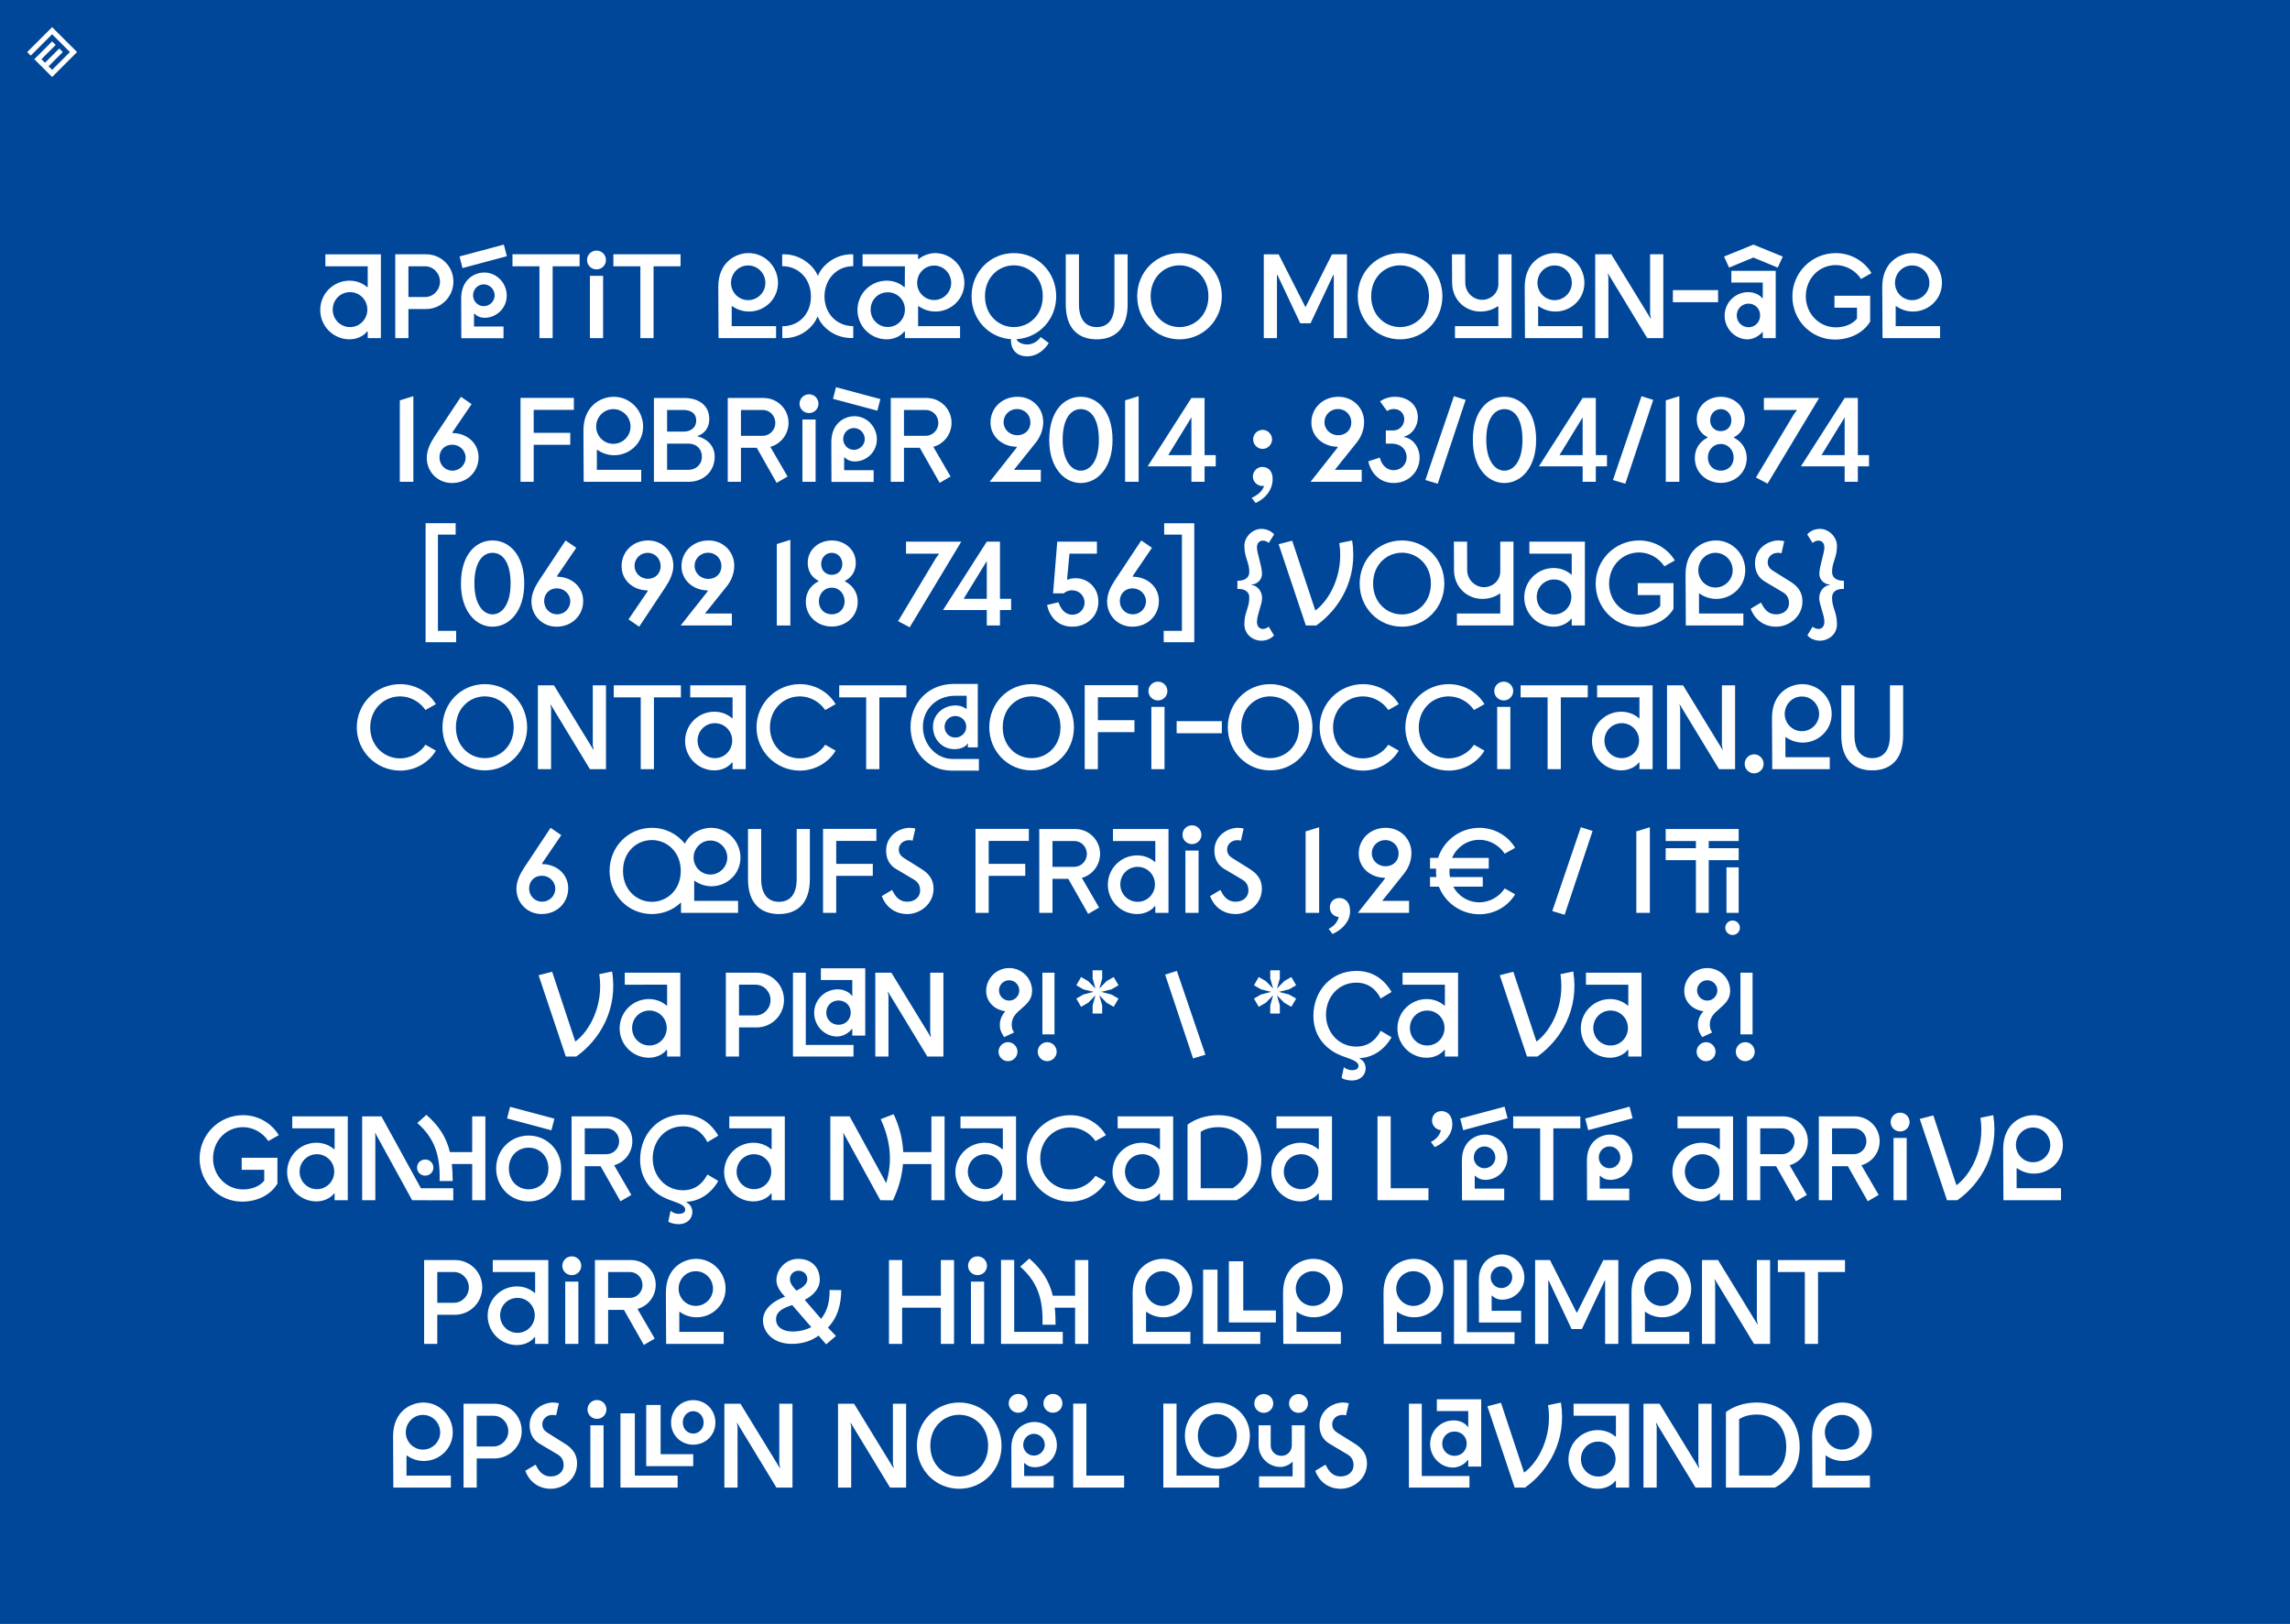 <!-- Created with Inkscape (http://www.inkscape.org/) -->
<svg id="svg1" width="1274.7" height="904" sodipodi:docname="pdb_presentation_biarnesa_mde.pdf" version="1.1" viewBox="0 0 1274.7 904" xmlns="http://www.w3.org/2000/svg" xmlns:inkscape="http://www.inkscape.org/namespaces/inkscape" xmlns:sodipodi="http://sodipodi.sourceforge.net/DTD/sodipodi-0.dtd" xmlns:xlink="http://www.w3.org/1999/xlink">
 <defs id="defs1">
  <clipPath id="clipPath55">
   <path id="path55" transform="translate(2.5e-5)" d="m50.938 67.18h842.78v571.99h-842.78z"/>
  </clipPath>
 </defs>
 <sodipodi:namedview id="namedview1" bordercolor="#666666" borderopacity="1.0" inkscape:deskcolor="#d1d1d1" inkscape:pagecheckerboard="0" inkscape:pageopacity="0.0" inkscape:showpageshadow="2" pagecolor="#ffffff">
  <inkscape:page id="page48" x="0" y="0" width="1274.667" height="904" bleed="0" inkscape:label="42" margin="0"/>
 </sodipodi:namedview>
 <g id="g41" transform="translate(-6473.3)" inkscape:groupmode="layer" inkscape:label="41">
  <rect id="rect232" x="6473.3" width="1274.7" height="904" fill="#004799" stroke-dashoffset="34.016" stroke-linecap="round" stroke-linejoin="round" stroke-width="1.179" style="paint-order:markers stroke fill"/>
 </g>
 <g id="g48" transform="translate(-6473.3)" fill="#fff" inkscape:groupmode="layer" inkscape:label="42">
  <path id="path49" transform="matrix(1.333 0 0 1.333 6473.3 0)" d="m32.176 21.742-10.41-10.402-10.414 10.402 1.488 1.485 8.926-8.915 7.437 7.43-7.437 7.43-1.489-1.484 5.95-5.946-1.489-1.484-5.949 5.941-1.488-1.484 5.949-5.945-1.484-1.485-7.442 7.43 7.442 7.43z"/>
  <path id="path54" transform="matrix(1.333 0 0 1.333 6473.3 0)" d="m153.55 111.2v8.696h-0.262c-1.301-1.196-3.894-2.696-7.309-2.696-6.753 0-12.257 5.45-12.257 12.246 0 6.75 5.457 12.258 12.257 12.258 3.911 0 6.559-2.156 7.262-3.258h0.309v2.754h5.5v-35.004h-23.18v5.004zm-7.367 25.395c-4.051 0-7.25-3.246-7.25-7.301 0-4.043 3.152-7.301 7.25-7.301 4.011 0 7.211 3.258 7.211 7.254 0 4.102-3.2 7.348-7.211 7.348zm24.371-7.547v12.152h-5.5v-35.004h12.867c6.359 0 11.414 5.051 11.414 11.403 0 6.304-5.113 11.449-11.414 11.449zm6.968-5.004c3.403 0 6.207-2.941 6.207-6.398 0-3.493-2.757-6.446-6.207-6.446h-6.968v12.844zm14.368-16.945 1.242 4.851 18.523-4.957-1.254-4.851zm0.75 34.148h17.621v-4.898h-12.321v-5.25l0.153-0.153c1.199 1.254 2.746 1.758 4.246 1.758 5.058 0 9.269-4.054 9.269-9.258 0-5.25-4.211-9.644-9.363-9.644-4.105 0-9.664 2.894-9.664 10.851zm9.359-22.5c2.5 0 4.555 2.051 4.555 4.606 0 2.449-2.055 4.5-4.555 4.5-2.461 0-4.457-2.051-4.457-4.5 0-2.555 1.996-4.606 4.457-4.606zm40.039-12.551h-28.035v5.004h11.262v30h5.511v-30h11.262zm7.051 6.305c2.207 0 3.953-1.758 3.953-3.902 0-2.203-1.746-3.949-3.953-3.949-2.195 0-3.953 1.746-3.953 3.949 0 2.144 1.758 3.902 3.953 3.902zm-2.746 2.695h5.504v26.004h-5.504zm37.84-9h-28.039v5.004h11.265v30h5.512v-30h11.262zm15.867 35.004h24.023v-5.004h-18.523v-8.25l0.152-0.152c1.551 1.16 4.059 2.309 7.063 2.309 6.558 0 12.109-5.203 12.109-11.953 0-6.797-5.457-12.457-12.262-12.457-5.359 0-12.715 3.75-12.668 14.203zm12.363-30.351c3.953 0 7.203 3.246 7.203 7.301 0 3.949-3.25 7.195-7.203 7.195s-7.156-3.246-7.156-7.195c0-4.055 3.203-7.301 7.156-7.301zm43.898-4.653c-7.917-0.304-13.316 5.157-14.675 8.848h-0.199c-1.5-3.844-7.051-9.152-14.817-8.848v4.957c7.063 0 12.012 5.45 12.012 12.645 0 7.254-4.949 12.457-11.953 12.457v4.945c8.703 0.305 13.41-5.648 14.664-8.906h0.199c1.148 3.352 6.207 9.152 14.769 8.859v-4.957c-6.91 0-12.011-5.296-12.011-12.398 0-7.055 4.949-12.645 12.011-12.645zm27.227 21.598c1.547 1.16 4.059 2.309 7.063 2.309 6.554 0 12.105-5.203 12.105-11.953 0-6.797-5.457-12.457-12.215-12.457-2.894 0-5.652 1.406-6.859 2.507h-0.246v-2.004h-23.184v5.004h17.68l-0.059 8.45v0.246h-0.246c-1.301-1.196-3.848-2.696-7.262-2.696-6.757 0-12.257 5.45-12.257 12.246 0 6.75 5.453 12.258 12.257 12.258 3.907 0 6.559-2.156 7.262-3.258h0.305v2.754h23.027v-5.004h-17.523v-8.25zm6.555-16.898c3.953 0 7.109 3.257 7.109 7.254 0 3.843-3.156 7.148-7.109 7.148s-7.11-3.246-7.11-7.148c0-3.997 3.157-7.254 7.11-7.254zm-19.367 25.652c-4.012 0-7.168-3.199-7.168-7.254 0-4.043 3.109-7.242 7.168-7.242 4 0 7.156 3.199 7.156 7.195 0 4.102-3.156 7.301-7.156 7.301zm58.211 7.301c-2.008 0-4.106-0.949-4.458-2.203 9.313-0.551 16.575-8.192 16.575-17.942 0-10.16-7.86-18.011-17.68-18.011-9.805 0-17.664 7.851-17.664 18.011 0 9.692 7.203 17.344 16.469 17.942-0.246 3.257 1.5 7.16 6.758 7.16 5.898 0 9.007-5.555 9.007-5.555l-3.355-2.496s-2.004 3.094-5.652 3.094zm-17.622-20.145c0-8.004 5.809-12.902 12.059-12.902 6.266 0 12.074 4.898 12.074 12.902 0 7.992-5.808 12.891-12.074 12.891-6.25 0-12.059-4.899-12.059-12.891zm59.563 3c0.152 10.899-5.656 15-12.918 15-7.25 0-13.055-4.101-12.914-15v-20.508h5.512v20.508c-0.106 6.492 2.699 9.891 7.402 9.891 4.859 0 7.508-3.399 7.414-9.891v-20.508h5.504zm21.672 15c9.816 0 17.676-7.851 17.676-18 0-10.16-7.86-18.011-17.676-18.011-9.809 0-17.668 7.851-17.668 18.011 0 10.149 7.859 18 17.668 18zm0-5.109c-6.254 0-12.063-4.899-12.063-12.891 0-8.004 5.809-12.902 12.063-12.902 6.261 0 12.07 4.898 12.07 12.902 0 7.992-5.809 12.891-12.07 12.891zm52.699-8.496 10.969-21.903h6.254v35.004h-5.504v-26.402h-0.199l-9.512 20.203h-4.305l-9.515-20.203h-0.2v26.402h-5.5v-35.004h6.203l11.11 21.903zm39.398 13.605c9.817 0 17.676-7.851 17.676-18 0-10.16-7.859-18.011-17.676-18.011-9.808 0-17.668 7.851-17.668 18.011 0 10.149 7.86 18 17.668 18zm0-5.109c-6.253 0-12.062-4.899-12.062-12.891 0-8.004 5.809-12.902 12.062-12.902 6.262 0 12.071 4.898 12.071 12.902 0 7.992-5.809 12.891-12.071 12.891zm22.926 4.605h23.625v-35.004h-5.504v12.352c0 4.102-3.398 6.656-6.754 6.656-3.859 0-7.062-3.211-7.062-7.101l-0.047-11.907h-5.516l0.059 11.907c0.047 7.101 5.457 12 11.859 12 3.25 0 5.762-1.207 7.157-2.157h0.304v8.25h-18.121zm29.231 0h24.023v-5.004h-18.523v-8.25l0.152-0.152c1.551 1.16 4.059 2.309 7.063 2.309 6.558 0 12.105-5.203 12.105-11.953 0-6.797-5.453-12.457-12.258-12.457-5.359 0-12.715 3.75-12.668 14.203zm12.363-30.351c3.953 0 7.203 3.246 7.203 7.301 0 3.949-3.25 7.195-7.203 7.195s-7.156-3.246-7.156-7.195c0-4.055 3.203-7.301 7.156-7.301zm39.891 20.297 0.351 1.898-0.094 0.059-16.472-26.907h-6.711v35.004h5.504v-25.547l-0.293-1.359 0.152-0.047 16.363 26.953h6.711v-35.004h-5.511zm28.382-4.946v-5.05h-18.875v5.05zm2.497-19.054 2.101 4.605 10.16-4.207 10.168 4.207 2.102-4.605-12.27-5.004zm16.167 10.851v6.551h-0.199c-0.847-1.195-3.097-2.555-5.855-2.555-5.453 0-9.867 4.36-9.867 9.856 0 5.402 4.367 9.855 9.562 9.855 3.063 0 5.516-2.156 6.113-3h0.246v2.496h5.407v-28.101h-18.524v4.898zm-5.902 18.656c-2.758 0-4.961-2.156-4.961-4.898 0-2.801 2.11-4.957 4.961-4.957 2.699 0 4.797 2.156 4.797 4.852 0 2.847-2.098 5.003-4.797 5.003zm45.246-3.609c-1.945 2.461-5.406 3.656-8.855 3.656-7.016 0-12.516-5.8-12.516-12.949 0-7.406 5.5-13.055 12.516-13.055 4.246 0 8.258 2.297 10.558 5.801l4.352-2.449c-2.957-5.004-8.609-8.355-14.91-8.355-10.02 0-18.125 8.109-18.125 18.058 0 10.149 8.011 18.047 17.726 18.047 6.254 0 11.907-2.742 14.758-7.5v-10.805h-14.91v5.004h9.406zm10.664 8.156h24.024v-5.004h-18.524v-8.25l0.153-0.152c1.546 1.16 4.058 2.309 7.062 2.309 6.559 0 12.106-5.203 12.106-11.953 0-6.797-5.454-12.457-12.258-12.457-5.364 0-12.719 3.75-12.672 14.203zm12.364-30.351c3.953 0 7.203 3.246 7.203 7.301 0 3.949-3.25 7.195-7.203 7.195-3.954 0-7.157-3.246-7.157-7.195 0-4.055 3.203-7.301 7.157-7.301zm-631.52 90.351h5.656v-35.754l-5.656 1.747zm11.262-9.996c0 5.801 4.504 10.5 10.511 10.5 6.465 0 11.11-4.758 11.11-10.758 0-6.046-5.055-10.101-10.863-10.101v-0.399l7.964-11.695-4.457-3.058-11.109 16.757c-1.652 2.543-3.156 5.45-3.156 8.754zm10.711 5.344c-3.004 0-5.407-2.402-5.407-5.543 0-3.105 2.25-5.309 5.313-5.309 3.144 0 5.609 2.45 5.609 5.403 0 3-2.465 5.449-5.515 5.449zm28.429-30.398h22.278v5.003h-16.774v9.598h15.274v4.992h-15.274v15.457h-5.504zm26.383 35.05h24.024v-5.004h-18.524v-8.25l0.153-0.152c1.55 1.16 4.058 2.309 7.062 2.309 6.559 0 12.105-5.203 12.105-11.953 0-6.797-5.453-12.457-12.257-12.457-5.36 0-12.715 3.75-12.668 14.203zm12.363-30.351c3.954 0 7.204 3.246 7.204 7.301 0 3.949-3.25 7.195-7.204 7.195-3.953 0-7.156-3.246-7.156-7.195 0-4.055 3.203-7.301 7.156-7.301zm35.028 11.297c3.109-1.102 5.058-3.493 5.058-7.149 0-5.601-4.246-8.801-10.453-8.801h-12.668v35.004h14.461c6.207 0 10.91-4.3 10.91-10.453 0-4.242-2.648-7.347-7.308-8.601zm-5.699-10.946c2.652 0 5.254 1.102 5.3 4.395-0.046 3.305-2.648 4.652-5.3 4.652h-6.864v-9.047zm-6.864 24.996v-10.945h8.961c2.957 0 5.563 1.899 5.563 5.496 0 3.352-2.606 5.449-5.563 5.449zm50.715-19.652c0-5.742-4.66-10.348-10.371-10.348h-15.016v35.004h5.512v-14.203h6.606l8.304 14.649 4.555-2.649-7.203-12.398c4.398-1.196 7.613-5.25 7.613-10.055zm-10.769-5.344c2.957 0 5.254 2.45 5.254 5.403 0 2.941-2.344 5.39-5.254 5.39h-9.106v-10.793zm19.316 1.301c2.207 0 3.953-1.758 3.953-3.902 0-2.203-1.746-3.949-3.953-3.949-2.191 0-3.953 1.746-3.953 3.949 0 2.144 1.762 3.902 3.953 3.902zm-2.742 2.695h5.5v26.004h-5.5zm12.758-8.648 18.523 4.945 1.258-4.84-18.524-4.957zm-0.645 34.699h17.621v-4.898h-12.32v-5.25l0.156-0.153c1.195 1.254 2.742 1.758 4.246 1.758 5.055 0 9.266-4.054 9.266-9.258 0-5.25-4.211-9.644-9.36-9.644-4.105 0-9.667 2.894-9.667 10.851zm9.363-22.5c2.496 0 4.551 2.051 4.551 4.606 0 2.449-2.055 4.5-4.551 4.5-2.464 0-4.461-2.051-4.461-4.5 0-2.555 1.997-4.606 4.461-4.606zm40.789-2.203c0-5.742-4.656-10.348-10.367-10.348h-15.019v35.004h5.515v-14.203h6.606l8.305 14.649 4.55-2.649-7.203-12.398c4.399-1.196 7.613-5.25 7.613-10.055zm-10.769-5.344c2.957 0 5.258 2.45 5.258 5.403 0 2.941-2.348 5.39-5.258 5.39h-9.102v-10.793zm45.848 13.746c1.957-2.402 3.203-5.449 3.203-8.742 0-5.801-4.555-10.511-10.711-10.511-6.559 0-11.309 4.757-11.309 10.757 0 6.047 5.16 10.102 10.91 10.102v0.398l-11.261 14.25h21.371v-5.004h-11.215zm-13.364-8.648c0-3.047 2.5-5.496 5.657-5.496 3.109 0 5.558 2.391 5.558 5.601 0 3.141-2.297 5.344-5.453 5.344-3.262 0-5.762-2.449-5.762-5.449zm45.504 7.406c0-12.011-6.254-18.011-13.269-18.011-7.004 0-13.16 6-13.16 18.011 0 11.449 6.156 18 13.16 18 7.015 0 13.269-6.41 13.269-18zm-5.703 0c0 8.449-3.414 12.844-7.566 12.844-4.047 0-7.555-4.395-7.555-12.844 0-9.058 3.508-12.855 7.555-12.855 4.152 0 7.566 3.797 7.566 12.855zm10.953 17.496h5.656v-35.754l-5.656 1.747zm33.188-35.004h-5.5l-18.278 28.559h18.278v6.445h5.5v-6.445h4.66v-4.711h-4.66zm-15.168 23.848 9.668-15.75v15.75zm39.398-2.59c2.145 0 3.953-1.804 3.953-3.961 0-2.191-1.808-3.996-3.953-3.996-2.16 0-3.953 1.805-3.953 3.996 0 2.157 1.793 3.961 3.953 3.961zm0.199 7.547h-0.105c-2.148-0.152-4.047 1.594-4.152 3.797-0.106 2.156 1.605 4.008 3.754 4.148 0.304 0 0.597 0 0.902-0.093-0.703 2.894-4.106 4.547-5.164 5.05l1.656 2.145c4.551-2.145 6.863-5.602 7.109-9.492 0.153-3.61-1.597-5.403-4-5.555zm38.985-10.055c1.961-2.402 3.203-5.449 3.203-8.742 0-5.801-4.551-10.511-10.711-10.511-6.559 0-11.309 4.757-11.309 10.757 0 6.047 5.161 10.102 10.911 10.102v0.398l-11.262 14.25h21.375v-5.004h-11.215zm-13.364-8.648c0-3.047 2.5-5.496 5.657-5.496 3.109 0 5.558 2.391 5.558 5.601 0 3.141-2.297 5.344-5.453 5.344-3.262 0-5.762-2.449-5.762-5.449zm39.743 14.848c0-4.442-2.895-8.145-6.45-8.602v-0.246c3.094-0.703 5.7-3.996 5.7-8.098 0-5.25-4.352-8.507-9.5-8.507-2.407 0-4.508 0.703-6.266 1.91l2.91 4.043c0.692-0.493 1.746-0.844 2.895-0.844 2.558 0 4.308 1.945 4.308 4.242 0 2.156-1.597 4.699-4.554 4.699h-3.153v5.508h2.25c4.61 0 6.453 3 6.453 5.695 0 3-2.347 5.403-5.457 5.403-3.093 0-5.101-2.449-5.746-5.25l-4.808 1.547c0.855 4.254 4.258 9.058 10.613 9.058 6.254 0 10.805-4.804 10.805-10.558zm2.402 9.304 11.918-35.004 4.906 1.547-11.66 35.004zm46.254-16.746c0-12.011-6.254-18.011-13.27-18.011-7 0-13.16 6-13.16 18.011 0 11.449 6.16 18 13.16 18 7.016 0 13.27-6.41 13.27-18zm-5.703 0c0 8.449-3.41 12.844-7.567 12.844-4.046 0-7.554-4.395-7.554-12.844 0-9.058 3.508-12.855 7.554-12.855 4.157 0 7.567 3.797 7.567 12.855zm30.629-17.508h-5.504l-18.274 28.559h18.274v6.445h5.504v-6.445h4.656v-4.711h-4.656zm-15.168 23.848 9.664-15.75v15.75zm22.324 10.406 11.918-35.004 4.902 1.547-11.66 35.004zm22.07 0.75h5.657v-35.754l-5.657 1.747zm28.438-18.597c3.601-1.852 4.551-5.004 4.551-7.559 0-5.648-4.75-9.351-10.016-9.351-5.305 0-10.055 3.703-10.055 9.351 0 2.555 0.949 5.707 4.551 7.559v0.14c-4.059 2.051-5.348 5.461-5.348 8.555 0 6.199 5.055 10.348 10.852 10.348 5.758 0 10.812-4.149 10.812-10.348 0-3.094-1.347-6.445-5.347-8.555zm-5.465-11.754c2.602 0 4.41 2.144 4.41 4.699s-1.808 4.5-4.41 4.5c-2.652 0-4.449-1.945-4.449-4.5s1.797-4.699 4.449-4.699zm0 25.699c-3.203 0-5.398-2.344-5.398-5.449 0-3.094 2.195-5.696 5.398-5.696 3.152 0 5.359 2.602 5.359 5.696 0 3.105-2.207 5.449-5.359 5.449zm17.976-25.348h13.715l0.047 0.153-1.304 1.746-15.766 26.297 4.855 2.554 21.528-35.754h-23.075zm39.239-5.004h-5.5l-18.278 28.559h18.278v6.445h5.5v-6.445h4.66v-4.711h-4.66zm-15.168 23.848 9.668-15.75v15.75zm-570.15 78.152h-12.765v-49.699h12.562v4.746h-7.402v40.207h7.605zm28.434-24.492c0-12.011-6.254-18.011-13.266-18.011-7.003 0-13.164 6-13.164 18.011 0 11.449 6.161 18 13.164 18 7.012 0 13.266-6.41 13.266-18zm-5.699 0c0 8.449-3.414 12.844-7.567 12.844-4.046 0-7.554-4.395-7.554-12.844 0-9.058 3.508-12.855 7.554-12.855 4.153 0 7.567 3.797 7.567 12.855zm8.699 7.5c0 5.801 4.504 10.5 10.512 10.5 6.465 0 11.109-4.758 11.109-10.758 0-6.046-5.055-10.101-10.863-10.101v-0.399l7.965-11.695-4.457-3.058-11.11 16.757c-1.652 2.543-3.156 5.45-3.156 8.754zm10.711 5.344c-3.004 0-5.406-2.402-5.406-5.543 0-3.105 2.25-5.309 5.312-5.309 3.145 0 5.61 2.45 5.61 5.403 0 3-2.465 5.449-5.516 5.449zm48.551-20.344c0-5.801-4.504-10.511-10.512-10.511-6.453 0-11.109 4.757-11.109 10.757 0 6.047 5.054 10.102 10.863 10.102v0.398l-7.965 11.696 4.457 3.058 11.121-16.758c1.641-2.543 3.145-5.449 3.145-8.742zm-10.711-5.355c3.004 0 5.406 2.402 5.406 5.554 0 3.094-2.25 5.297-5.301 5.297-3.156 0-5.609-2.449-5.609-5.402 0-3 2.453-5.449 5.504-5.449zm32.933 14.097c1.961-2.402 3.204-5.449 3.204-8.742 0-5.801-4.551-10.511-10.711-10.511-6.559 0-11.309 4.757-11.309 10.757 0 6.047 5.164 10.102 10.91 10.102v0.398l-11.262 14.25h21.375v-5.004h-11.214zm-13.359-8.648c0-3.047 2.496-5.496 5.652-5.496 3.11 0 5.563 2.391 5.563 5.601 0 3.141-2.301 5.344-5.457 5.344-3.262 0-5.758-2.449-5.758-5.449zm34.336 24.902h5.652v-35.754l-5.652 1.747zm28.437-18.597c3.602-1.852 4.551-5.004 4.551-7.559 0-5.648-4.75-9.351-10.019-9.351-5.301 0-10.055 3.703-10.055 9.351 0 2.555 0.953 5.707 4.555 7.559v0.14c-4.059 2.051-5.352 5.461-5.352 8.555 0 6.199 5.059 10.348 10.852 10.348 5.761 0 10.816-4.149 10.816-10.348 0-3.094-1.348-6.445-5.348-8.555zm-5.468-11.754c2.605 0 4.41 2.144 4.41 4.699s-1.805 4.5-4.41 4.5c-2.653 0-4.446-1.945-4.446-4.5s1.793-4.699 4.446-4.699zm0 25.699c-3.203 0-5.395-2.344-5.395-5.449 0-3.094 2.192-5.696 5.395-5.696 3.156 0 5.363 2.602 5.363 5.696 0 3.105-2.207 5.449-5.363 5.449zm30.992-25.348h13.711l0.047 0.153-1.301 1.746-15.766 26.297 4.856 2.554 21.527-35.754h-23.074zm39.234-5.004h-5.504l-18.277 28.559h18.277v6.445h5.504v-6.445h4.657v-4.711h-4.657zm-15.168 23.848 9.664-15.75v15.75zm39.09-23.848h16.563v5.004h-11.461l-0.996 10.793 0.199 0.106c0.598-0.305 1.949-0.645 3.402-0.645 4.856 0 9.469 3.75 9.469 9.844 0 6.152-4.965 10.406-10.863 10.406-6.559 0-9.715-4.804-10.571-9.058l4.762-1.149c0.949 2.801 2.746 5.203 5.809 5.203 3.097 0 5.101-2.449 5.101-5.05 0-2.754-2.16-5.145-5.207-5.145-1.656 0-2.851 0.691-3.508 1.289h-4.445zm20.824 25.008c0 5.801 4.504 10.5 10.508 10.5 6.465 0 11.11-4.758 11.11-10.758 0-6.046-5.055-10.101-10.86-10.101v-0.399l7.965-11.695-4.461-3.058-11.109 16.757c-1.653 2.543-3.153 5.45-3.153 8.754zm10.711 5.344c-3.004 0-5.41-2.402-5.41-5.543 0-3.105 2.254-5.309 5.313-5.309 3.144 0 5.609 2.45 5.609 5.403 0 3-2.465 5.449-5.512 5.449zm20.516 6.902v-40.207h-7.402v-4.746h12.562v49.699h-12.762v-4.746zm33.133-42.597c-3.598 0-7.047 3.34-7.047 7.043 0 5.004 2.051 6.902 2.051 10.851 0 3.199-2.957 3.856-4.961 3.75v3.457c1.898-0.105 4.961 0.34 4.961 3.692 0 4.148-2.051 5.953-2.051 11.004 0 4.347 3.601 6.902 7.156 6.902 2.004 0 4.153-0.902 5.207-2.25l-2.207-3.598c-0.504 0.446-1.5 0.949-2.402 0.949-1.352 0-2.5-0.949-2.5-2.953 0-2.953 2.148-7.3 2.148-9.996 0-2.859-2.101-5.25-4.355-5.402v-0.199c2.254-0.106 4.308-1.957 4.308-4.5 0-3.106-2.101-8.66-2.101-10.957 0-1.899 1.043-2.895 2.5-2.895 1.148 0 2.004 0.598 2.402 0.996l2.254-3.551c-0.551-0.843-2.559-2.343-5.363-2.343zm37.945 4.84c2.559 15.855-5.254 28.652-14.969 35.507h-4.351l-11.367-33.949 5.664-1.453 9.656 29.156c5.808-4.207 12.012-15.105 10.019-28.16zm20.82 36.011c9.821 0 17.68-7.851 17.68-18 0-10.16-7.859-18.011-17.68-18.011-9.808 0-17.668 7.851-17.668 18.011 0 10.149 7.86 18 17.668 18zm0-5.109c-6.253 0-12.058-4.899-12.058-12.891 0-8.004 5.805-12.902 12.058-12.902 6.266 0 12.071 4.898 12.071 12.902 0 7.992-5.805 12.891-12.071 12.891zm22.926 4.605h23.625v-35.004h-5.5v12.352c0 4.102-3.402 6.656-6.758 6.656-3.859 0-7.062-3.211-7.062-7.101l-0.047-11.907h-5.512l0.059 11.907c0.047 7.101 5.453 12 11.859 12 3.25 0 5.758-1.207 7.157-2.157h0.304v8.25h-18.125zm47.957-30v8.696h-0.258c-1.3-1.196-3.894-2.696-7.308-2.696-6.758 0-12.258 5.45-12.258 12.246 0 6.75 5.453 12.258 12.258 12.258 3.906 0 6.558-2.156 7.262-3.258h0.304v2.754h5.5v-35.004h-23.179v5.004zm-7.367 25.395c-4.047 0-7.25-3.246-7.25-7.301 0-4.043 3.156-7.301 7.25-7.301 4.012 0 7.215 3.258 7.215 7.254 0 4.102-3.203 7.348-7.215 7.348zm44.352-3.551c-1.946 2.461-5.407 3.656-8.856 3.656-7.015 0-12.519-5.8-12.519-12.949 0-7.406 5.504-13.055 12.519-13.055 4.246 0 8.258 2.297 10.559 5.801l4.351-2.449c-2.957-5.004-8.609-8.355-14.91-8.355-10.019 0-18.125 8.109-18.125 18.058 0 10.149 8.012 18.047 17.727 18.047 6.25 0 11.906-2.742 14.757-7.5v-10.805h-14.91v5.004h9.407zm10.66 8.156h24.027v-5.004h-18.523v-8.25l0.152-0.152c1.547 1.16 4.059 2.309 7.063 2.309 6.558 0 12.105-5.203 12.105-11.953 0-6.797-5.453-12.457-12.258-12.457-5.363 0-12.719 3.75-12.672 14.203zm12.367-30.351c3.953 0 7.203 3.246 7.203 7.301 0 3.949-3.25 7.195-7.203 7.195s-7.156-3.246-7.156-7.195c0-4.055 3.203-7.301 7.156-7.301zm27.582 0.199c-0.305-0.105-1.008-0.199-1.457-0.199-2.707 0-4.305 1.945-4.305 3.844 0 1.71 0.848 2.8 2.149 3.609l7.261 4.547c3.309 2.051 5.102 4.547 5.102 8.25 0 6.504-5.699 10.605-10.957 10.605-5.606 0-9.207-3.504-10.664-7.5l4.308-2.554c1.102 2.097 2.555 4.898 6.356 4.898 3.098 0 5.351-1.945 5.351-4.652 0-2.051-0.796-3.493-2.453-4.5l-7.648-4.547c-2.465-1.453-4.106-3.996-4.106-7.606 0-6.445 5.7-9.55 9.762-9.55 0.949 0 1.945 0.152 2.449 0.304zm16.105-10.195c-2.804 0-4.796 1.5-5.347 2.343l2.25 3.551c0.398-0.398 1.246-0.996 2.406-0.996 1.441 0 2.5 0.996 2.5 2.895 0 2.297-2.102 7.851-2.102 10.957 0 2.543 2.055 4.394 4.305 4.5v0.199c-2.25 0.152-4.363 2.543-4.363 5.402 0 2.696 2.16 7.043 2.16 9.996 0 2.004-1.152 2.953-2.5 2.953-0.902 0-1.91-0.503-2.406-0.949l-2.203 3.598c1.054 1.348 3.203 2.25 5.207 2.25 3.554 0 7.156-2.555 7.156-6.902 0-5.051-2.051-6.856-2.051-11.004 0-3.352 3.047-3.797 4.949-3.692v-3.457c-1.996 0.106-4.949-0.551-4.949-3.75 0-3.949 2.051-5.847 2.051-10.851 0-3.703-3.461-7.043-7.063-7.043zm-611.04 82.902c0 9.949 8.106 18.047 18.125 18.047 6.301 0 11.953-3.352 14.91-8.344l-4.351-2.449c-2.301 3.398-6.313 5.695-10.559 5.695-7.015 0-12.515-5.554-12.515-12.949 0-7.406 5.5-12.953 12.515-12.953 4.246 0 8.258 2.297 10.559 5.699l4.351-2.449c-2.957-5.008-8.609-8.359-14.91-8.359-10.019 0-18.125 8.109-18.125 18.062zm53.457 17.953c9.817 0 17.68-7.851 17.68-18 0-10.164-7.863-18.015-17.68-18.015-9.808 0-17.668 7.851-17.668 18.015 0 10.149 7.86 18 17.668 18zm0-5.109c-6.254 0-12.062-4.899-12.062-12.891 0-8.004 5.808-12.906 12.062-12.906 6.262 0 12.071 4.902 12.071 12.906 0 7.992-5.809 12.891-12.071 12.891zm45.098-5.449 0.352 1.898-0.094 0.059-16.473-26.911h-6.711v35.008h5.504v-25.547l-0.293-1.359 0.152-0.051 16.364 26.957h6.711v-35.008h-5.512zm36.793-24.954h-28.035v5.004h11.261v30.004h5.512v-30.004h11.262zm21.574 5.004v8.7h-0.258c-1.304-1.196-3.894-2.696-7.308-2.696-6.758 0-12.258 5.449-12.258 12.246 0 6.75 5.453 12.258 12.258 12.258 3.906 0 6.558-2.156 7.261-3.258h0.305v2.754h5.5v-35.008h-23.18v5.004zm-7.367 25.399c-4.047 0-7.25-3.246-7.25-7.301 0-4.043 3.156-7.301 7.25-7.301 4.012 0 7.215 3.258 7.215 7.254 0 4.102-3.203 7.348-7.215 7.348zm17.371-12.844c0 9.949 8.106 18.047 18.125 18.047 6.297 0 11.953-3.352 14.91-8.344l-4.351-2.449c-2.301 3.398-6.313 5.695-10.559 5.695-7.016 0-12.519-5.554-12.519-12.949 0-7.406 5.503-12.953 12.519-12.953 4.246 0 8.258 2.297 10.559 5.699l4.351-2.449c-2.957-5.008-8.613-8.359-14.91-8.359-10.019 0-18.125 8.109-18.125 18.062zm62.57-17.559h-28.039v5.004h11.262v30.004h5.516v-30.004h11.261zm19.368 30.754c-6.864 0-12.457-6.047-12.457-13.453 0-6.949 5.253-12.953 13.562-12.953h4.703v5.406h-0.305c-0.894-0.644-2.195-1.347-4.398-1.347-4.812 0-9.363 3.504-9.363 8.894 0 5.156 3.754 9.352 8.961 9.352 3.297 0 5.199-1.547 5.457-2.344h0.152v1.594h4.152v-26.5h-9.867c-11.508 0-18.219 8.699-18.219 17.898 0 9.809 6.911 18.305 17.118 18.305h11.414v-4.852zm1.058-8.941c-2.512 0-4.461-2.004-4.461-4.512 0-2.496 2.008-4.5 4.508-4.5 2.496 0 4.551 2.004 4.551 4.5 0 2.508-2.102 4.512-4.598 4.512zm31.875 13.699c9.82 0 17.68-7.851 17.68-18 0-10.164-7.86-18.015-17.68-18.015-9.808 0-17.668 7.851-17.668 18.015 0 10.149 7.86 18 17.668 18zm0-5.109c-6.254 0-12.058-4.899-12.058-12.891 0-8.004 5.804-12.906 12.058-12.906 6.266 0 12.07 4.902 12.07 12.906 0 7.992-5.804 12.891-12.07 12.891zm22.176-30.449h22.277v5.003h-16.777v9.602h15.273v4.992h-15.273v15.457h-5.5zm30.574 6.351c2.207 0 3.953-1.758 3.953-3.902 0-2.203-1.746-3.949-3.953-3.949-2.191 0-3.953 1.746-3.953 3.949 0 2.144 1.762 3.902 3.953 3.902zm-2.742 2.699h5.5v26.004h-5.5zm29.43 11.004v-5.051h-18.875v5.051zm20.164 15.504c9.82 0 17.679-7.851 17.679-18 0-10.164-7.859-18.015-17.679-18.015-9.805 0-17.668 7.851-17.668 18.015 0 10.149 7.863 18 17.668 18zm0-5.109c-6.25 0-12.059-4.899-12.059-12.891 0-8.004 5.809-12.906 12.059-12.906 6.265 0 12.074 4.902 12.074 12.906 0 7.992-5.809 12.891-12.074 12.891zm20.675-12.844c0 9.949 8.106 18.047 18.122 18.047 6.3 0 11.957-3.352 14.91-8.344l-4.352-2.449c-2.297 3.398-6.308 5.695-10.558 5.695-7.012 0-12.516-5.554-12.516-12.949 0-7.406 5.504-12.953 12.516-12.953 4.25 0 8.261 2.297 10.558 5.699l4.352-2.449c-2.953-5.008-8.61-8.359-14.91-8.359-10.016 0-18.122 8.109-18.122 18.062zm35.786 0c0 9.949 8.109 18.047 18.125 18.047 6.3 0 11.957-3.352 14.91-8.344l-4.352-2.449c-2.297 3.398-6.308 5.695-10.558 5.695-7.016 0-12.516-5.554-12.516-12.949 0-7.406 5.5-12.953 12.516-12.953 4.25 0 8.261 2.297 10.558 5.699l4.352-2.449c-2.953-5.008-8.61-8.359-14.91-8.359-10.016 0-18.125 8.109-18.125 18.062zm41.093-11.254c2.204 0 3.954-1.758 3.954-3.902 0-2.203-1.75-3.949-3.954-3.949-2.195 0-3.953 1.746-3.953 3.949 0 2.144 1.758 3.902 3.953 3.902zm-2.746 2.699h5.504v26.004h-5.504zm37.84-9.004h-28.039v5.004h11.262v30.004h5.515v-30.004h11.262zm21.574 5.004v8.7h-0.257c-1.305-1.196-3.899-2.696-7.309-2.696-6.758 0-12.262 5.449-12.262 12.246 0 6.75 5.457 12.258 12.262 12.258 3.906 0 6.555-2.156 7.262-3.258h0.304v2.754h5.5v-35.008h-23.179v5.004zm-7.367 25.399c-4.047 0-7.25-3.246-7.25-7.301 0-4.043 3.156-7.301 7.25-7.301 4.012 0 7.215 3.258 7.215 7.254 0 4.102-3.203 7.348-7.215 7.348zm41.797-5.449 0.352 1.898-0.094 0.059-16.469-26.911h-6.711v35.008h5.5v-25.547l-0.293-1.359 0.153-0.051 16.367 26.957h6.707v-35.008h-5.512zm13.461 11.8c2.16 0 3.965-1.793 3.965-3.949 0-2.191-1.805-3.996-3.965-3.996-2.148 0-3.953 1.805-3.953 3.996 0 2.156 1.805 3.949 3.953 3.949zm7.562-1.746h24.028v-5.004h-18.524v-8.25l0.153-0.152c1.547 1.16 4.058 2.309 7.062 2.309 6.559 0 12.106-5.204 12.106-11.954 0-6.8-5.453-12.46-12.258-12.46-5.363 0-12.719 3.75-12.672 14.207zm12.368-30.355c3.953 0 7.203 3.246 7.203 7.304 0 3.95-3.25 7.196-7.203 7.196s-7.157-3.246-7.157-7.196c0-4.058 3.204-7.304 7.157-7.304zm42.289 15.859c0.152 10.899-5.653 15-12.914 15-7.25 0-13.059-4.101-12.918-15v-20.512h5.515v20.512c-0.105 6.492 2.696 9.891 7.403 9.891 4.855 0 7.507-3.399 7.414-9.891v-20.512h5.5zm-579.06 64.5c0 5.801 4.504 10.5 10.512 10.5 6.461 0 11.109-4.758 11.109-10.758 0-6.047-5.058-10.101-10.863-10.101v-0.399l7.965-11.695-4.457-3.059-11.11 16.758c-1.656 2.543-3.156 5.449-3.156 8.754zm10.711 5.344c-3.004 0-5.41-2.402-5.41-5.543 0-3.106 2.254-5.309 5.316-5.309 3.145 0 5.606 2.45 5.606 5.403 0 3-2.461 5.449-5.512 5.449zm63.668-8.754c1.551 1.16 4.059 2.309 7.063 2.309 6.558 0 12.109-5.204 12.109-11.954 0-6.796-5.457-12.457-12.262-12.457-3.754 0-8.515 1.852-10.969 6.61-3.203-4.055-8.152-6.61-13.757-6.61-9.809 0-17.668 7.852-17.668 18.012 0 10.149 7.859 18 17.668 18 4.703 0 9.007-1.805 12.164-4.851v4.347h23.824v-5.004h-18.324v-8.25zm-17.816 8.801c-6.254 0-12.063-4.899-12.063-12.891 0-8.004 5.75-12.902 12.063-12.902 6.25 0 12.058 4.898 12.058 12.902 0 7.992-5.808 12.891-12.058 12.891zm24.422-25.594c3.906 0 7.062 3.199 7.062 7.148 0 3.844-3.156 7.055-7.062 7.055-3.848 0-7.004-3.211-7.004-7.055 0-3.949 3.156-7.148 7.004-7.148zm41.543 15.703c0.152 10.899-5.653 15-12.915 15-7.25 0-13.058-4.101-12.918-15v-20.508h5.516v20.508c-0.105 6.492 2.695 9.891 7.402 9.891 4.856 0 7.508-3.399 7.415-9.891v-20.508h5.5zm5.503-20.555h22.278v5.004h-16.774v9.598h15.274v4.992h-15.274v15.457h-5.504zm37.399 4.899c-0.305-0.106-1.012-0.199-1.457-0.199-2.707 0-4.305 1.945-4.305 3.843 0 1.711 0.844 2.801 2.149 3.61l7.261 4.547c3.309 2.05 5.102 4.547 5.102 8.25 0 6.504-5.699 10.605-10.957 10.605-5.606 0-9.207-3.504-10.664-7.5l4.304-2.555c1.106 2.098 2.559 4.899 6.36 4.899 3.097 0 5.351-1.945 5.351-4.652 0-2.051-0.8-3.493-2.453-4.5l-7.648-4.547c-2.465-1.453-4.106-3.996-4.106-7.606 0-6.445 5.7-9.551 9.758-9.551 0.953 0 1.949 0.153 2.453 0.305zm26.269-4.899h22.278v5.004h-16.774v9.598h15.274v4.992h-15.274v15.457h-5.504zm52.016 10.395c0-5.742-4.66-10.348-10.371-10.348h-15.016v35.004h5.512v-14.203h6.605l8.305 14.649 4.551-2.649-7.199-12.398c4.398-1.196 7.613-5.25 7.613-10.055zm-10.77-5.344c2.954 0 5.254 2.449 5.254 5.403 0 2.941-2.347 5.39-5.254 5.39h-9.105v-10.793zm33.84 0v8.696h-0.257c-1.301-1.196-3.895-2.696-7.309-2.696-6.758 0-12.258 5.449-12.258 12.246 0 6.75 5.453 12.258 12.258 12.258 3.906 0 6.559-2.156 7.262-3.258h0.304v2.754h5.504v-35.004h-23.183v5.004zm-7.367 25.395c-4.047 0-7.25-3.246-7.25-7.301 0-4.043 3.156-7.301 7.25-7.301 4.012 0 7.215 3.258 7.215 7.254 0 4.102-3.203 7.348-7.215 7.348zm22.672-24.094c2.207 0 3.957-1.758 3.957-3.902 0-2.203-1.75-3.95-3.957-3.95-2.191 0-3.953 1.747-3.953 3.95 0 2.144 1.762 3.902 3.953 3.902zm-2.742 2.695h5.5v26.004h-5.5zm23.176-4.148c-0.305-0.106-1.008-0.199-1.454-0.199-2.71 0-4.304 1.945-4.304 3.843 0 1.711 0.844 2.801 2.144 3.61l7.262 4.547c3.309 2.05 5.106 4.547 5.106 8.25 0 6.504-5.704 10.605-10.958 10.605-5.609 0-9.21-3.504-10.664-7.5l4.305-2.555c1.102 2.098 2.559 4.899 6.359 4.899 3.094 0 5.348-1.945 5.348-4.652 0-2.051-0.797-3.493-2.453-4.5l-7.648-4.547c-2.461-1.453-4.106-3.996-4.106-7.606 0-6.445 5.703-9.551 9.762-9.551 0.949 0 1.945 0.153 2.453 0.305zm27.023 30.152h5.656v-35.754l-5.656 1.746zm15.016-6.105c-0.246-0.047-0.504-0.094-0.797-0.094h-0.153c-2.253 0-3.859 1.594-3.953 3.797-0.105 2.156 1.547 3.949 3.707 4.148-0.609 2.86-3.156 4.453-4.211 4.957l1.653 2.145c4.551-2.145 7.308-5.602 7.308-9.492 0-3.211-1.394-4.957-3.554-5.461zm25.972-10.149c1.961-2.402 3.203-5.449 3.203-8.742 0-5.801-4.55-10.512-10.71-10.512-6.559 0-11.309 4.758-11.309 10.758 0 6.047 5.16 10.102 10.91 10.102v0.398l-11.262 14.25h21.375v-5.004h-11.214zm-13.363-8.648c0-3.047 2.5-5.496 5.656-5.496 3.11 0 5.559 2.39 5.559 5.601 0 3.141-2.297 5.344-5.453 5.344-3.262 0-5.762-2.449-5.762-5.449zm44.957 20.508c-4.766 0-8.812-2.602-10.922-6.551h12.317v-4.008h-13.715c-0.153-0.797-0.199-1.652-0.199-2.496 0-0.352 0-0.656 0.046-1.008h16.368v-4.5h-15.309c1.945-4.5 6.297-7.547 11.414-7.547 4.246 0 8.258 2.297 10.555 5.801l4.355-2.449c-2.957-5.004-8.613-8.356-14.91-8.356-8.062 0-14.922 5.309-17.269 12.551h-3.356v4.5h2.547c-0.047 0.352-0.047 0.656-0.047 1.008 0 0.844 0.047 1.699 0.152 2.496h-2.652v4.008h3.695c2.664 6.75 9.219 11.543 16.93 11.543 6.297 0 11.953-3.352 14.91-8.344l-4.355-2.449c-2.297 3.492-6.309 5.801-10.555 5.801zm30.426 3.644 11.918-35.004 4.906 1.547-11.664 35.004zm35.09 0.75h5.652v-35.754l-5.652 1.746zm42.746-27h-12.516v-3h12.516v-5.004h-30.489v5.004h12.622v3h-12.622v5.004h12.622v21.996h5.351v-21.996h12.516zm0 8.004h-5.102v18.996h5.102zm-2.559 22.195c-1.64 0-3.047 1.348-3.047 3.047 0 1.653 1.407 3 3.047 3 1.703 0 3.063-1.347 3.063-3 0-1.699-1.36-3.047-3.063-3.047zm-467.89 21.293c2.558 15.856-5.258 28.653-14.969 35.508h-4.352l-11.367-33.949 5.664-1.453 9.656 29.156c5.805-4.207 12.012-15.105 10.016-28.16zm22.976 5.508v8.696h-0.258c-1.3-1.196-3.894-2.696-7.308-2.696-6.758 0-12.258 5.449-12.258 12.246 0 6.75 5.453 12.258 12.258 12.258 3.906 0 6.558-2.156 7.261-3.258h0.305v2.754h5.504v-35.004h-23.18v5.004zm-7.367 25.395c-4.047 0-7.25-3.246-7.25-7.301 0-4.043 3.156-7.301 7.25-7.301 4.012 0 7.215 3.258 7.215 7.254 0 4.102-3.203 7.348-7.215 7.348zm37.391-7.547v12.152h-5.5v-35.004h12.867c6.359 0 11.414 5.051 11.414 11.403 0 6.304-5.113 11.449-11.414 11.449zm6.968-5.004c3.403 0 6.207-2.941 6.207-6.398 0-3.493-2.757-6.446-6.207-6.446h-6.968v12.844zm40.336-14.801v6.61h-0.199c-0.844-1.36-3.094-2.707-5.852-2.707-5.457 0-9.867 4.347-9.867 9.855 0 5.402 4.364 9.844 9.563 9.844 3.062 0 5.511-2.145 6.109-3.141h0.246v2.742h5.41v-28.101h-18.523v4.898zm-19.414-3.047v30.153h19.922v4.851h-25.281v-35.004zm13.656 21.75c-2.851 0-5.105-2.203-5.105-5.05 0-2.895 2.16-5.098 5.105-5.098 2.957 0 5.114 2.203 5.114 5.004 0 2.941-2.157 5.144-5.114 5.144zm38.29 3.2 0.351 1.898-0.094 0.059-16.468-26.907h-6.711v35.004h5.5v-25.547l-0.293-1.359 0.152-0.047 16.367 26.953h6.711v-35.004h-5.515zm42.55-17.344c0-5.309-4.304-9.551-9.562-9.551-5.254 0-9.61 4.242-9.61 9.551 0 4.652 3.555 7.898 8.016 8.496-1.363 1.5-2.312 3.305-2.312 5.754 0 1.453 0.304 2.847 1.808 5.051l4.152-1.957c-0.648-0.891-1-1.793-1-3.352 0-6.293 8.508-7.043 8.508-13.992zm-13.82-0.199c0-2.309 1.852-4.254 4.258-4.254 2.359 0 4.211 1.945 4.211 4.254 0 2.296-1.852 4.242-4.211 4.242-2.406 0-4.258-1.946-4.258-4.242zm3.754 29.543c2.16 0 3.965-1.793 3.965-3.95 0-2.191-1.805-3.996-3.965-3.996-2.149 0-3.953 1.805-3.953 3.996 0 2.157 1.804 3.95 3.953 3.95zm14.367-36.95v25.758h5.055v-25.758zm2.008 36.95c2.144 0 3.953-1.793 3.953-3.95 0-2.191-1.809-3.996-3.953-3.996-2.16 0-3.953 1.805-3.953 3.996 0 2.157 1.793 3.95 3.953 3.95zm26.824-30 2.957-1.7-2.008-3.445-2.953 1.699-3.051 3.094 1.196-4.195v-3.399h-4v3.399l1.195 4.195-3.051-3.094-2.953-1.699-1.996 3.445 2.957 1.7 4.246 1.054-4.246 1.102-2.957 1.699 1.996 3.445 2.953-1.699 3.051-3.094-1.195 4.196v3.398h4v-3.398l-1.196-4.196 3.051 3.094 2.953 1.699 2.008-3.445-2.957-1.699-4.258-1.102zm22.426-6.153 4.902-1.547 11.918 35.004-5.16 1.547zm51.754 6.153 2.957-1.7-2.008-3.445-2.957 1.699-3.047 3.094 1.195-4.195v-3.399h-4v3.399l1.196 4.195-3.051-3.094-2.957-1.699-1.992 3.445 2.957 1.7 4.246 1.054-4.246 1.102-2.957 1.699 1.992 3.445 2.957-1.699 3.051-3.094-1.196 4.196v3.398h4v-3.398l-1.195-4.196 3.047 3.094 2.957 1.699 2.008-3.445-2.957-1.699-4.258-1.102zm29.527 28.957s2.453 0.996 2.453 4.101c0 2.402-1.902 4.992-5.703 4.992-2.207 0-3.906-0.644-4.351-1.09l0.949-4.453s1.453 1.243 3.355 1.243c1.793 0 2.746-0.598 2.746-1.793 0-2.098-3.449-2.801-7.507-4.407-4.801-1.945-11.309-6.902-11.309-16.453 0-10.699 7.66-18.797 17.922-18.797 6.758 0 11.558 3.399 14.711 8.801l-4.551 2.707c-2.051-4.16-5.512-6.609-10.16-6.609-7.461 0-12.668 6-12.668 13.406 0 7.254 5.254 13.301 12.668 13.301 6.008 0 8.859-4.055 10.16-6.598l4.551 2.695c-3.047 5.403-8.153 8.555-13.266 8.696zm35.543-30.903v8.696h-0.258c-1.301-1.196-3.894-2.696-7.308-2.696-6.754 0-12.258 5.449-12.258 12.246 0 6.75 5.457 12.258 12.258 12.258 3.906 0 6.558-2.156 7.261-3.258h0.305v2.754h5.504v-35.004h-23.18v5.004zm-7.367 25.395c-4.047 0-7.25-3.246-7.25-7.301 0-4.043 3.156-7.301 7.25-7.301 4.016 0 7.215 3.258 7.215 7.254 0 4.102-3.199 7.348-7.215 7.348zm60.973-30.903c2.554 15.856-5.258 28.653-14.969 35.508h-4.356l-11.367-33.949 5.668-1.453 9.656 29.156c5.805-4.207 12.012-15.105 10.016-28.16zm22.976 5.508v8.696h-0.258c-1.3-1.196-3.894-2.696-7.308-2.696-6.758 0-12.258 5.449-12.258 12.246 0 6.75 5.453 12.258 12.258 12.258 3.906 0 6.558-2.156 7.261-3.258h0.305v2.754h5.504v-35.004h-23.184v5.004zm-7.367 25.395c-4.047 0-7.25-3.246-7.25-7.301 0-4.043 3.156-7.301 7.25-7.301 4.012 0 7.215 3.258 7.215 7.254 0 4.102-3.203 7.348-7.215 7.348zm49.906-22.793c0-5.309-4.304-9.551-9.558-9.551-5.258 0-9.61 4.242-9.61 9.551 0 4.652 3.555 7.898 8.012 8.496-1.359 1.5-2.309 3.305-2.309 5.754 0 1.453 0.305 2.847 1.805 5.051l4.152-1.957c-0.644-0.891-0.996-1.793-0.996-3.352 0-6.293 8.504-7.043 8.504-13.992zm-13.816-0.199c0-2.309 1.851-4.254 4.258-4.254 2.355 0 4.211 1.945 4.211 4.254 0 2.296-1.856 4.242-4.211 4.242-2.407 0-4.258-1.946-4.258-4.242zm3.754 29.543c2.156 0 3.965-1.793 3.965-3.95 0-2.191-1.809-3.996-3.965-3.996-2.149 0-3.953 1.805-3.953 3.996 0 2.157 1.804 3.95 3.953 3.95zm14.367-36.95v25.758h5.055v-25.758zm2.004 36.95c2.148 0 3.953-1.793 3.953-3.95 0-2.191-1.805-3.996-3.953-3.996-2.156 0-3.953 1.805-3.953 3.996 0 2.157 1.797 3.95 3.953 3.95zm-618.45 49.898c-1.946 2.461-5.407 3.656-8.856 3.656-7.016 0-12.519-5.801-12.519-12.949 0-7.406 5.503-13.055 12.519-13.055 4.246 0 8.258 2.297 10.559 5.801l4.351-2.449c-2.957-5.004-8.613-8.356-14.91-8.356-10.019 0-18.125 8.11-18.125 18.059 0 10.148 8.012 18.047 17.727 18.047 6.25 0 11.906-2.742 14.757-7.5v-10.805h-14.91v5.004h9.407zm29.382-21.844v8.696h-0.261c-1.301-1.196-3.895-2.696-7.305-2.696-6.758 0-12.262 5.449-12.262 12.246 0 6.75 5.457 12.258 12.262 12.258 3.906 0 6.555-2.156 7.258-3.258h0.308v2.754h5.5v-35.004h-23.179v5.004zm-7.367 25.395c-4.051 0-7.25-3.246-7.25-7.301 0-4.043 3.153-7.301 7.25-7.301 4.012 0 7.215 3.258 7.215 7.254 0 4.102-3.203 7.348-7.215 7.348zm64.824-15.492h-9.312c-1.504-6.2-4.508-10.911-9.809-15.551l-3.8 3.398c7.003 6.199 9.652 13.149 9.312 24.246h5.457c0-2.543-0.105-4.945-0.351-7.101h8.503v15.105h5.504v-35.004h-5.504zm-45.949-14.907v35.004h5.5v-27l-0.14-1.054 0.093-0.047 15.414 28.101 17.176 0.047v-5.051h-13.515l-16.469-30zm29.738 21.399c0-1.899-1.503-3.399-3.414-3.399-1.902 0-3.402 1.5-3.402 3.399 0 1.851 1.5 3.351 3.402 3.351 1.911 0 3.414-1.5 3.414-3.351zm30.77-20.543 18.523 4.945 1.254-4.851-18.523-4.946zm9.008 34.652c7.508 0 13.574-5.953 13.574-13.758 0-7.793-6.066-13.746-13.574-13.746s-13.559 5.953-13.559 13.746c0 7.805 6.051 13.758 13.559 13.758zm0-5.051c-4.399 0-8.258-3.351-8.258-8.707 0-5.343 3.859-8.695 8.258-8.695 4.414 0 8.262 3.352 8.262 8.695 0 5.356-3.848 8.707-8.262 8.707zm43.308-20.109c0-5.742-4.656-10.348-10.367-10.348h-15.015v35.004h5.511v-14.203h6.606l8.304 14.649 4.551-2.649-7.203-12.398c4.399-1.196 7.613-5.25 7.613-10.055zm-10.769-5.344c2.957 0 5.258 2.449 5.258 5.403 0 2.941-2.348 5.39-5.258 5.39h-9.102v-10.793zm33.387 30.903s2.449 0.996 2.449 4.101c0 2.402-1.899 4.992-5.699 4.992-2.207 0-3.907-0.644-4.352-1.09l0.949-4.453s1.453 1.243 3.356 1.243c1.793 0 2.746-0.598 2.746-1.793 0-2.098-3.449-2.801-7.508-4.407-4.801-1.945-11.313-6.902-11.313-16.453 0-10.699 7.665-18.797 17.926-18.797 6.758 0 11.555 3.399 14.711 8.801l-4.551 2.707c-2.05-4.16-5.511-6.609-10.16-6.609-7.461 0-12.668 6-12.668 13.406 0 7.254 5.254 13.301 12.668 13.301 6.008 0 8.86-4.055 10.16-6.598l4.551 2.695c-3.051 5.403-8.152 8.555-13.265 8.696zm35.543-30.903v8.696h-0.262c-1.301-1.196-3.895-2.696-7.305-2.696-6.758 0-12.262 5.449-12.262 12.246 0 6.75 5.457 12.258 12.262 12.258 3.906 0 6.555-2.156 7.258-3.258h0.309v2.754h5.5v-35.004h-23.18v5.004zm-7.368 25.395c-4.05 0-7.25-3.246-7.25-7.301 0-4.043 3.153-7.301 7.25-7.301 4.012 0 7.215 3.258 7.215 7.254 0 4.102-3.203 7.348-7.215 7.348zm74.082-15.492h-11.765c-0.246-5.356-1.547-10.653-4-15.809l-5.406 2.051c4.058 8.801 5.054 17.554 2.296 26.707l-15.261-27.856h-8.059v35.004h5.5v-27l-0.141-1.054 0.094-0.047 15.418 28.101 5.254 0.047c2.406-4.992 3.813-10.101 4.211-15.152h11.859v15.105h5.504v-35.004h-5.504zm29.836-9.903v8.696h-0.257c-1.301-1.196-3.895-2.696-7.309-2.696-6.758 0-12.258 5.449-12.258 12.246 0 6.75 5.453 12.258 12.258 12.258 3.906 0 6.559-2.156 7.262-3.258h0.304v2.754h5.504v-35.004h-23.183v5.004zm-7.367 25.395c-4.047 0-7.25-3.246-7.25-7.301 0-4.043 3.156-7.301 7.25-7.301 4.012 0 7.215 3.258 7.215 7.254 0 4.102-3.203 7.348-7.215 7.348zm17.375-12.844c0 9.949 8.106 18.047 18.125 18.047 6.297 0 11.953-3.352 14.91-8.344l-4.351-2.449c-2.301 3.398-6.313 5.695-10.559 5.695-7.015 0-12.519-5.554-12.519-12.949 0-7.406 5.504-12.949 12.519-12.949 4.246 0 8.258 2.297 10.559 5.695l4.351-2.449c-2.957-5.004-8.613-8.356-14.91-8.356-10.019 0-18.125 8.11-18.125 18.059zm55.61-12.551v8.696h-0.258c-1.301-1.196-3.895-2.696-7.309-2.696-6.758 0-12.258 5.449-12.258 12.246 0 6.75 5.453 12.258 12.258 12.258 3.906 0 6.559-2.156 7.262-3.258h0.305v2.754h5.503v-35.004h-23.179v5.004zm-7.368 25.395c-4.047 0-7.25-3.246-7.25-7.301 0-4.043 3.157-7.301 7.25-7.301 4.012 0 7.215 3.258 7.215 7.254 0 4.102-3.203 7.348-7.215 7.348zm31.793-30.903c-5.363 0-9.715 1.606-12.918 3.961v31.547h20.473c8.164-4.5 10.313-10.746 10.313-17.097 0-10.36-6.711-18.411-17.868-18.411zm-7.414 30.504v-23.543c1.91-1.254 4.41-1.957 7.414-1.957 7.356 0 12.258 5.356 12.258 13.407 0 5.449-1.851 9.246-6.297 12.093zm49.313-24.996v8.696h-0.258c-1.305-1.196-3.895-2.696-7.309-2.696-6.757 0-12.261 5.449-12.261 12.246 0 6.75 5.457 12.258 12.261 12.258 3.907 0 6.555-2.156 7.262-3.258h0.305v2.754h5.5v-35.004h-23.18v5.004zm-7.367 25.395c-4.047 0-7.25-3.246-7.25-7.301 0-4.043 3.156-7.301 7.25-7.301 4.011 0 7.214 3.258 7.214 7.254 0 4.102-3.203 7.348-7.214 7.348zm37.39-30.446v30.047h15.766v5.004h-21.27v-35.051zm22.184-2.05c-0.258-0.047-0.508-0.106-0.813-0.106h-0.152c-2.25 0-3.848 1.606-3.953 3.809-0.094 2.144 1.562 3.949 3.707 4.148-0.598 2.848-3.156 4.453-4.199 4.946l1.644 2.156c4.563-2.156 7.309-5.602 7.309-9.504 0-3.199-1.399-4.945-3.543-5.449zm6.851 3 1.246 4.851 18.524-4.957-1.258-4.851zm0.75 34.148h17.621v-4.898h-12.316v-5.25l0.152-0.153c1.196 1.254 2.746 1.758 4.246 1.758 5.055 0 9.266-4.055 9.266-9.258 0-5.25-4.211-9.644-9.359-9.644-4.106 0-9.668 2.894-9.668 10.851zm9.364-22.5c2.5 0 4.55 2.051 4.55 4.606 0 2.449-2.05 4.5-4.55 4.5-2.465 0-4.457-2.051-4.457-4.5 0-2.555 1.992-4.606 4.457-4.606zm40.039-12.551h-28.035v5.004h11.261v30h5.512v-30h11.262zm2.054 0.903 1.243 4.851 18.523-4.957-1.254-4.851zm0.75 34.148h17.621v-4.898h-12.316v-5.25l0.152-0.153c1.196 1.254 2.743 1.758 4.247 1.758 5.054 0 9.265-4.055 9.265-9.258 0-5.25-4.211-9.644-9.359-9.644-4.106 0-9.668 2.894-9.668 10.851zm9.364-22.5c2.496 0 4.55 2.051 4.55 4.606 0 2.449-2.054 4.5-4.55 4.5-2.465 0-4.457-2.051-4.457-4.5 0-2.555 1.992-4.606 4.457-4.606zm46.097-7.547v8.696h-0.257c-1.305-1.196-3.895-2.696-7.309-2.696-6.758 0-12.262 5.449-12.262 12.246 0 6.75 5.457 12.258 12.262 12.258 3.906 0 6.555-2.156 7.262-3.258h0.304v2.754h5.5v-35.004h-23.179v5.004zm-7.367 25.395c-4.047 0-7.25-3.246-7.25-7.301 0-4.043 3.156-7.301 7.25-7.301 4.012 0 7.215 3.258 7.215 7.254 0 4.102-3.203 7.348-7.215 7.348zm44.106-20.051c0-5.742-4.657-10.348-10.372-10.348h-15.015v35.004h5.512v-14.203h6.605l8.309 14.649 4.55-2.649-7.203-12.398c4.399-1.196 7.614-5.25 7.614-10.055zm-10.77-5.344c2.957 0 5.254 2.449 5.254 5.403 0 2.941-2.344 5.39-5.254 5.39h-9.105v-10.793zm40.75 5.344c0-5.742-4.656-10.348-10.371-10.348h-15.016v35.004h5.516v-14.203h6.605l8.305 14.649 4.551-2.649-7.203-12.398c4.398-1.196 7.613-5.25 7.613-10.055zm-10.769-5.344c2.957 0 5.257 2.449 5.257 5.403 0 2.941-2.347 5.39-5.257 5.39h-9.102v-10.793zm19.32 1.301c2.203 0 3.953-1.758 3.953-3.902 0-2.203-1.75-3.95-3.953-3.95-2.195 0-3.953 1.747-3.953 3.95 0 2.144 1.758 3.902 3.953 3.902zm-2.746 2.695h5.5v26.004h-5.5zm41.64-9.504c2.555 15.856-5.257 28.653-14.968 35.508h-4.352l-11.371-33.949 5.668-1.453 9.656 29.156c5.805-4.207 12.012-15.105 10.016-28.16zm4.254 35.508h24.028v-5.004h-18.524v-8.25l0.153-0.152c1.546 1.16 4.058 2.309 7.062 2.309 6.555 0 12.106-5.204 12.106-11.954 0-6.796-5.458-12.457-12.258-12.457-5.364 0-12.719 3.75-12.672 14.204zm12.364-30.351c3.957 0 7.203 3.246 7.203 7.3 0 3.95-3.246 7.196-7.203 7.196-3.954 0-7.153-3.246-7.153-7.196 0-4.054 3.199-7.3 7.153-7.3zm-666.36 78.199v12.152h-5.5v-35.004h12.867c6.36 0 11.414 5.051 11.414 11.403 0 6.304-5.113 11.449-11.414 11.449zm6.969-5.004c3.402 0 6.207-2.941 6.207-6.398 0-3.493-2.758-6.446-6.207-6.446h-6.969v12.844zm33.887-12.844v8.696h-0.258c-1.305-1.196-3.895-2.696-7.309-2.696-6.758 0-12.258 5.449-12.258 12.246 0 6.75 5.454 12.258 12.258 12.258 3.906 0 6.559-2.156 7.262-3.258h0.305v2.754h5.5v-35.004h-23.18v5.004zm-7.368 25.395c-4.046 0-7.25-3.246-7.25-7.301 0-4.043 3.157-7.301 7.25-7.301 4.012 0 7.215 3.258 7.215 7.254 0 4.102-3.203 7.348-7.215 7.348zm22.672-24.094c2.207 0 3.953-1.758 3.953-3.902 0-2.203-1.746-3.95-3.953-3.95-2.191 0-3.953 1.747-3.953 3.95 0 2.144 1.762 3.902 3.953 3.902zm-2.742 2.695h5.5v26.004h-5.5zm37.793 1.348c0-5.742-4.656-10.348-10.371-10.348h-15.016v35.004h5.516v-14.203h6.602l8.308 14.649 4.551-2.649-7.203-12.398c4.398-1.196 7.613-5.25 7.613-10.055zm-10.769-5.344c2.957 0 5.257 2.449 5.257 5.403 0 2.941-2.347 5.39-5.257 5.39h-9.102v-10.793zm15.117 30h24.027v-5.004h-18.523v-8.25l0.152-0.152c1.547 1.16 4.059 2.309 7.063 2.309 6.558 0 12.105-5.204 12.105-11.954 0-6.796-5.453-12.457-12.258-12.457-5.363 0-12.719 3.75-12.672 14.204zm12.367-30.351c3.953 0 7.203 3.246 7.203 7.3 0 3.95-3.25 7.196-7.203 7.196s-7.156-3.246-7.156-7.196c0-4.054 3.203-7.3 7.156-7.3zm55.902 7.851c0 4.793-0.8 8.555-3.554 12.047l-6.852-7.945c3.297-1.653 6.297-4.559 6.297-8.356 0-5.402-3.645-8.754-9.055-8.754-5.008 0-9.054 4.254-9.054 8.954 0 2.753 2.05 5.25 3.601 6.855-4.308 1.5-9.211 4.852-9.211 9.902 0 4.547 3.848 9.797 12.059 9.797 4.566 0 8.215-1.301 11.168-3.445l3.156 3.644 4.094-3.503-3.344-3.493c4.203-4.453 5.457-9.703 5.551-15.656zm-12.965-8.051c2.055 0 3.661 1.5 3.661 3.551 0 2.004-2.11 3.75-4.61 4.746-1.304-1.547-2.652-2.894-2.652-4.746 0-2.051 1.551-3.551 3.601-3.551zm-9.406 20.25c0-3.246 3.047-4.746 6.754-5.906l7.957 9.211c-2.195 1.149-4.847 1.84-7.91 1.84-3.449 0-6.801-1.547-6.801-5.145zm47.149-24.703h5.504v14.907h16.175v-14.907h5.5v35.004h-5.5v-15.105h-16.175v15.105h-5.504zm36.984 6.305c2.207 0 3.953-1.758 3.953-3.902 0-2.203-1.746-3.95-3.953-3.95-2.191 0-3.953 1.747-3.953 3.95 0 2.144 1.762 3.902 3.953 3.902zm-2.742 2.695h5.5v26.004h-5.5zm43.492 5.907h-9.316c-1.5-6.2-4.504-10.911-9.805-15.551l-3.801 3.398c7 6.199 9.653 13.149 9.301 24.246h5.469c0-2.543-0.106-4.945-0.356-7.101h8.508v15.105h5.5v-35.004h-5.5zm-30.937-14.954v35.051h25.785v-5.004h-20.282v-30.047zm55.062 35.051h24.023v-5.004h-18.523v-8.25l0.152-0.152c1.551 1.16 4.059 2.309 7.063 2.309 6.558 0 12.105-5.204 12.105-11.954 0-6.796-5.453-12.457-12.257-12.457-5.36 0-12.715 3.75-12.668 14.204zm12.363-30.351c3.953 0 7.203 3.246 7.203 7.3 0 3.95-3.25 7.196-7.203 7.196s-7.156-3.246-7.156-7.196c0-4.054 3.203-7.3 7.156-7.3zm33.731-4.149v20.555h13.621v4.992h-19.629v-25.547zm-10.758 3.492v26.004h17.867v5.004h-23.875v-31.008zm27.48 31.008h24.024v-5.004h-18.524v-8.25l0.157-0.152c1.547 1.16 4.058 2.309 7.058 2.309 6.559 0 12.11-5.204 12.11-11.954 0-6.796-5.457-12.457-12.262-12.457-5.359 0-12.715 3.75-12.668 14.204zm12.364-30.351c3.953 0 7.203 3.246 7.203 7.3 0 3.95-3.25 7.196-7.203 7.196s-7.157-3.246-7.157-7.196c0-4.054 3.204-7.3 7.157-7.3zm29.582 30.351h24.023v-5.004h-18.523v-8.25l0.152-0.152c1.551 1.16 4.059 2.309 7.063 2.309 6.558 0 12.109-5.204 12.109-11.954 0-6.796-5.457-12.457-12.262-12.457-5.359 0-12.715 3.75-12.668 14.204zm12.363-30.351c3.953 0 7.203 3.246 7.203 7.3 0 3.95-3.25 7.196-7.203 7.196s-7.156-3.246-7.156-7.196c0-4.054 3.203-7.3 7.156-7.3zm27.383 21.445h17.617v-4.898h-12.316v-6.247l0.152-0.152c1.195 1.254 2.746 1.746 4.246 1.746 5.059 0 9.27-4.043 9.27-9.246 0-5.25-4.211-9.644-9.364-9.644-4.105 0-9.664 2.894-9.664 10.839zm-5.012-26.145v30.153h19.875v4.898h-25.281v-35.051zm14.36 2.649c2.511 0 4.562 2.051 4.562 4.605 0 2.45-2.051 4.5-4.562 4.5-2.454 0-4.446-2.05-4.446-4.5 0-2.554 1.992-4.605 4.446-4.605zm31.632 19.301 10.969-21.903h6.254v35.004h-5.504v-26.402h-0.199l-9.512 20.203h-4.308l-9.512-20.203h-0.199v26.402h-5.504v-35.004h6.207l11.109 21.903zm22.832 13.101h24.024v-5.004h-18.524v-8.25l0.157-0.152c1.546 1.16 4.058 2.309 7.058 2.309 6.559 0 12.11-5.204 12.11-11.954 0-6.796-5.457-12.457-12.262-12.457-5.36 0-12.715 3.75-12.668 14.204zm12.364-30.351c3.953 0 7.203 3.246 7.203 7.3 0 3.95-3.25 7.196-7.203 7.196-3.954 0-7.157-3.246-7.157-7.196 0-4.054 3.203-7.3 7.157-7.3zm39.886 20.297 0.352 1.898-0.094 0.059-16.469-26.907h-6.711v35.004h5.5v-25.547l-0.292-1.359 0.152-0.047 16.367 26.953h6.711v-35.004h-5.516zm36.797-24.95h-28.039v5.004h11.262v30h5.512v-30h11.265zm-606.19 95.008h24.023v-5.004h-18.523v-8.25l0.152-0.152c1.551 1.16 4.059 2.308 7.063 2.308 6.558 0 12.105-5.203 12.105-11.953 0-6.797-5.453-12.461-12.258-12.461-5.359 0-12.715 3.754-12.668 14.207zm12.363-30.351c3.953 0 7.203 3.246 7.203 7.3 0 3.95-3.25 7.196-7.203 7.196s-7.156-3.246-7.156-7.196c0-4.054 3.203-7.3 7.156-7.3zm22.465 18.199v12.152h-5.5v-35.008h12.867c6.359 0 11.414 5.055 11.414 11.407 0 6.304-5.113 11.449-11.414 11.449zm6.969-5.004c3.402 0 6.207-2.942 6.207-6.399 0-3.492-2.758-6.445-6.207-6.445h-6.969v12.844zm26.179-12.996c-0.308-0.106-1.011-0.199-1.457-0.199-2.711 0-4.304 1.945-4.304 3.843 0 1.711 0.843 2.801 2.148 3.61l7.262 4.547c3.305 2.05 5.101 4.546 5.101 8.25 0 6.503-5.703 10.605-10.957 10.605-5.609 0-9.211-3.504-10.664-7.5l4.305-2.555c1.105 2.098 2.559 4.899 6.359 4.899 3.098 0 5.348-1.946 5.348-4.653 0-2.05-0.797-3.492-2.449-4.5l-7.649-4.546c-2.465-1.454-4.105-3.997-4.105-7.606 0-6.445 5.699-9.555 9.758-9.555 0.949 0 1.949 0.153 2.453 0.305zm17.055 1.453c2.207 0 3.953-1.758 3.953-3.902 0-2.207-1.746-3.954-3.953-3.954-2.191 0-3.953 1.747-3.953 3.954 0 2.144 1.762 3.902 3.953 3.902zm-2.746 2.695h5.504v26.004h-5.504zm42.945 8.098c-5.148 0-9.254-3.996-9.254-9.246 0-5.297 4.106-9.356 9.254-9.356 5.164 0 9.258 4.059 9.258 9.356 0 5.25-4.094 9.246-9.258 9.246zm-13.617-16.598v20.559h13.617v4.992h-19.625v-25.551zm13.617 2.606c-2.25 0-4.351 1.898-4.351 4.699 0 2.848 2.101 4.652 4.351 4.652 2.254 0 4.352-1.804 4.352-4.652 0-2.801-2.098-4.699-4.352-4.699zm-24.375 0.89v26.004h17.864v5.004h-23.872v-31.008zm60.309 20.953 0.351 1.899-0.093 0.058-16.469-26.91h-6.711v35.008h5.5v-25.547l-0.293-1.359 0.152-0.047 16.368 26.953h6.707v-35.008h-5.512zm47.453 0 0.352 1.899-0.094 0.058-16.473-26.91h-6.707v35.008h5.5v-25.547l-0.293-1.359 0.152-0.047 16.364 26.953h6.711v-35.008h-5.512zm27.676 10.559c9.82 0 17.679-7.852 17.679-18 0-10.16-7.859-18.016-17.679-18.016-9.809 0-17.668 7.856-17.668 18.016 0 10.148 7.859 18 17.668 18zm0-5.109c-6.254 0-12.059-4.899-12.059-12.891 0-8.004 5.805-12.902 12.059-12.902 6.265 0 12.07 4.898 12.07 12.902 0 7.992-5.805 12.891-12.07 12.891zm24.629-26.649c2.207 0 3.953-1.75 3.953-3.906 0-2.191-1.746-3.949-3.953-3.949-2.203 0-3.953 1.758-3.953 3.949 0 2.156 1.75 3.906 3.953 3.906zm14.523 0c2.195 0 3.953-1.75 3.953-3.906 0-2.191-1.758-3.949-3.953-3.949-2.207 0-3.965 1.758-3.965 3.949 0 2.156 1.758 3.906 3.965 3.906zm-17.328 31.301h17.621v-4.898h-12.316v-5.25l0.152-0.153c1.207 1.254 2.758 1.758 4.258 1.758 5.055 0 9.254-4.055 9.254-9.258 0-5.25-4.199-9.644-9.36-9.644-4.093 0-9.656 2.894-9.656 10.851zm9.363-22.5c2.5 0 4.551 2.051 4.551 4.605 0 2.45-2.051 4.5-4.551 4.5-2.453 0-4.457-2.05-4.457-4.5 0-2.554 2.004-4.605 4.457-4.605zm21.918-12.602v30.051h15.766v5.004h-21.27v-35.055zm54.66 27.204c7.567 0 13.618-5.954 13.618-13.805 0-7.793-6.051-13.856-13.618-13.856-7.449 0-13.515 6.063-13.515 13.856 0 7.851 6.066 13.805 13.515 13.805zm-17.011-27.204v30.051h17.761v5.004h-23.273v-35.055zm17.011 22.352c-4.152 0-8.105-3.551-8.105-8.953 0-5.391 3.953-9.047 8.105-9.047 4.211 0 8.164 3.656 8.164 9.047 0 5.402-3.953 8.953-8.164 8.953zm19.422-18.504c2.207 0 3.953-1.75 3.953-3.894 0-2.204-1.746-3.961-3.953-3.961-2.203 0-3.953 1.757-3.953 3.961 0 2.144 1.75 3.894 3.953 3.894zm14.512 0c2.207 0 3.953-1.75 3.953-3.894 0-2.204-1.746-3.961-3.953-3.961-2.203 0-3.953 1.757-3.953 3.961 0 2.144 1.75 3.894 3.953 3.894zm2.605 31.207h-19.074v-4.699h14.02v-6h-0.25c-0.399 0.75-2.801 2.098-4.809 2.098-5.054 0-9.16-4.102-9.16-9.2v-8.203h5.055v8.356c0 2.496 1.961 4.394 4.504 4.394 2.406 0 4.304-1.898 4.304-4.347v-8.403h5.41zm17.223-30.152c-0.305-0.106-1.008-0.199-1.453-0.199-2.711 0-4.305 1.945-4.305 3.843 0 1.711 0.844 2.801 2.145 3.61l7.262 4.547c3.308 2.05 5.105 4.546 5.105 8.25 0 6.503-5.703 10.605-10.957 10.605-5.609 0-9.211-3.504-10.664-7.5l4.305-2.555c1.101 2.098 2.558 4.899 6.359 4.899 3.098 0 5.348-1.946 5.348-4.653 0-2.05-0.797-3.492-2.453-4.5l-7.649-4.546c-2.461-1.454-4.105-3.997-4.105-7.606 0-6.445 5.703-9.555 9.761-9.555 0.95 0 1.946 0.153 2.453 0.305zm51.051-1.805v6.609h-0.199c-0.848-1.359-3.098-2.707-5.856-2.707-5.457 0-9.867 4.348-9.867 9.856 0 5.402 4.363 9.844 9.563 9.844 3.062 0 5.511-2.145 6.113-3.141h0.246v2.742h5.406v-28.105h-18.523v4.902zm-19.418-3.051v30.157h19.922v4.851h-25.281v-35.008zm13.656 21.754c-2.851 0-5.101-2.203-5.101-5.051 0-2.894 2.156-5.097 5.101-5.097 2.957 0 5.113 2.203 5.113 5.004 0 2.941-2.156 5.144-5.113 5.144zm44.453-22.258c2.555 15.86-5.258 28.657-14.968 35.512h-4.352l-11.371-33.953 5.668-1.453 9.656 29.16c5.805-4.207 12.012-15.105 10.016-28.164zm22.977 5.512v8.695h-0.258c-1.301-1.195-3.894-2.695-7.309-2.695-6.757 0-12.257 5.449-12.257 12.246 0 6.75 5.453 12.258 12.257 12.258 3.907 0 6.559-2.156 7.262-3.258h0.305v2.754h5.504v-35.008h-23.184v5.008zm-7.367 25.395c-4.047 0-7.25-3.246-7.25-7.301 0-4.043 3.156-7.301 7.25-7.301 4.011 0 7.215 3.258 7.215 7.254 0 4.102-3.204 7.348-7.215 7.348zm41.8-5.45 0.352 1.899-0.094 0.058-16.472-26.91h-6.711v35.008h5.504v-25.547l-0.293-1.359 0.152-0.047 16.363 26.953h6.711v-35.008h-5.512zm24.426-25.457c-5.363 0-9.715 1.606-12.918 3.965v31.547h20.473c8.164-4.5 10.312-10.746 10.312-17.098 0-10.359-6.711-18.414-17.867-18.414zm-7.414 30.508v-23.543c1.91-1.254 4.41-1.957 7.414-1.957 7.356 0 12.258 5.356 12.258 13.406 0 5.45-1.852 9.247-6.301 12.094zm30.59 5.004h24.023v-5.004h-18.523v-8.25l0.152-0.152c1.551 1.16 4.059 2.308 7.063 2.308 6.558 0 12.105-5.203 12.105-11.953 0-6.797-5.453-12.461-12.257-12.461-5.36 0-12.715 3.754-12.668 14.207zm12.363-30.351c3.953 0 7.203 3.246 7.203 7.3 0 3.95-3.25 7.196-7.203 7.196s-7.156-3.246-7.156-7.196c0-4.054 3.203-7.3 7.156-7.3z" clip-path="url(#clipPath55)"/>
 </g>
</svg>
